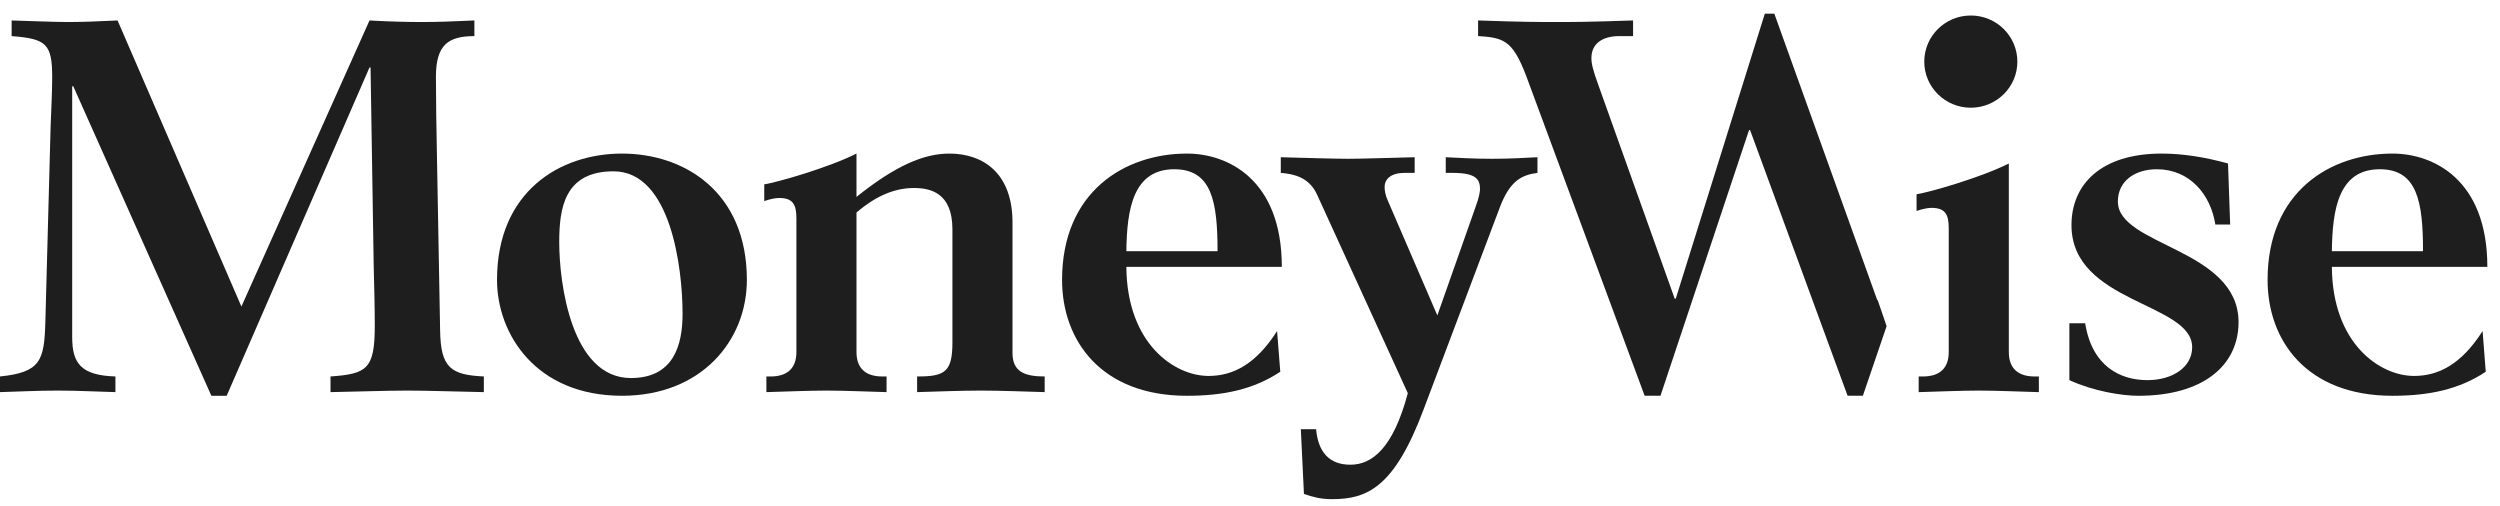 <?xml version="1.0" encoding="UTF-8"?>
<svg width="163px" height="33px" viewBox="0 0 163 33" version="1.1" xmlns="http://www.w3.org/2000/svg" xmlns:xlink="http://www.w3.org/1999/xlink">
    <!-- Generator: Sketch 59.1 (86144) - https://sketch.com -->
    <title>LOGO</title>
    <desc>Created with Sketch.</desc>
    <g id="UI" stroke="none" stroke-width="1" fill="none" fill-rule="evenodd">
        <g id="Desktop-HD---HOME-V1" transform="translate(-42, -46)" fill="#1E1E1E">
            <g id="Header" transform="translate(10, 10)">
                <g id="LOGO" transform="translate(32, 36)">
                    <path d="M28.696,21.552 L28.491,10.286 C28.455,8.583 28.422,6.371 28.422,5.009 C28.422,2.899 29.247,2.355 30.93,2.355 L30.93,1.334 C29.556,1.401 28.422,1.436 27.493,1.436 C26.464,1.436 25.262,1.401 24.092,1.334 L15.74,19.986 L7.665,1.334 C6.29,1.401 5.259,1.436 4.435,1.436 C3.61,1.436 1.925,1.369 0.758,1.334 L0.758,2.355 C3.024,2.525 3.403,2.865 3.403,5.043 C3.403,6.064 3.335,7.188 3.3,8.245 L2.958,20.972 C2.888,23.524 2.647,24.274 0,24.545 L0,25.566 C1.203,25.535 2.406,25.466 3.746,25.466 C5.087,25.466 6.29,25.535 7.526,25.566 L7.526,24.545 C5.294,24.478 4.707,23.695 4.707,21.994 L4.707,5.624 L4.777,5.624 L13.782,25.805 L14.779,25.805 L24.092,4.397 L24.16,4.397 L24.366,17.366 C24.401,18.692 24.435,20.054 24.435,21.245 C24.435,24.07 23.919,24.377 21.549,24.545 L21.549,25.566 C23.267,25.535 25.262,25.466 26.566,25.466 C27.871,25.466 29.865,25.535 31.547,25.566 L31.547,24.545 C29.419,24.443 28.73,24.001 28.696,21.552" id="Fill-1"></path>
                    <path d="M41.134,24.649 C37.251,24.649 36.462,18.454 36.462,15.798 C36.462,13.621 36.772,11.17 40.001,11.17 C43.746,11.17 44.503,17.501 44.503,20.461 C44.503,22.505 43.92,24.649 41.134,24.649 M40.553,10.013 C36.497,10.013 32.406,12.496 32.406,18.251 C32.406,21.788 34.949,25.804 40.553,25.804 C45.74,25.804 48.696,22.198 48.696,18.251 C48.696,12.496 44.606,10.013 40.553,10.013" id="Fill-3"></path>
                    <path d="M66.015,23.016 L66.015,14.506 C66.015,11.307 64.125,10.013 61.893,10.013 C60.242,10.013 58.386,10.796 55.843,12.839 L55.843,10.013 C54.023,10.932 50.687,11.885 49.829,12.021 L49.829,13.112 C50.207,12.974 50.586,12.908 50.791,12.908 C51.686,12.908 51.926,13.315 51.926,14.234 L51.926,22.948 C51.926,24.036 51.308,24.546 50.242,24.546 L49.969,24.546 L49.969,25.566 C51.066,25.535 52.82,25.466 53.884,25.466 C54.95,25.466 56.703,25.535 57.804,25.566 L57.804,24.546 L57.527,24.546 C56.463,24.546 55.843,24.036 55.843,22.948 L55.843,13.857 C57.185,12.702 58.421,12.258 59.589,12.258 C60.656,12.258 62.098,12.565 62.098,14.949 L62.098,22.335 C62.098,24.275 61.582,24.546 59.796,24.546 L59.796,25.566 C60.792,25.535 62.751,25.466 63.953,25.466 C65.157,25.466 67.116,25.535 68.113,25.566 L68.113,24.546 C66.806,24.546 66.015,24.239 66.015,23.016" id="Fill-5"></path>
                    <path d="M76.566,11.035 C79.006,11.035 79.384,13.142 79.384,16.377 L73.439,16.377 C73.472,13.621 73.885,11.035 76.566,11.035 M78.799,24.511 C76.566,24.511 73.472,22.401 73.439,17.398 L83.575,17.398 C83.575,11.682 80.037,10.013 77.391,10.013 C73.335,10.013 69.247,12.497 69.247,18.25 C69.247,22.198 71.789,25.805 77.391,25.805 C79.762,25.805 81.721,25.398 83.474,24.238 L83.266,21.585 C81.857,23.797 80.344,24.511 78.799,24.511" id="Fill-7"></path>
                    <path d="M94.263,10.251 L94.263,11.272 L94.709,11.272 C96.222,11.272 96.497,11.681 96.497,12.327 C96.497,12.496 96.427,12.908 96.222,13.45 L93.714,20.564 L90.483,13.076 C90.312,12.702 90.277,12.396 90.277,12.192 C90.277,11.647 90.723,11.272 91.582,11.272 L92.236,11.272 L92.236,10.251 C90.828,10.286 88.765,10.353 87.871,10.353 C86.977,10.353 84.914,10.286 83.507,10.251 L83.507,11.272 C84.333,11.34 85.362,11.544 85.878,12.702 L91.79,25.635 C90.828,29.243 89.452,30.299 88.043,30.299 C86.702,30.299 85.947,29.516 85.809,27.983 L84.814,27.983 L85.017,32.204 C85.604,32.407 86.117,32.545 86.84,32.545 C89.108,32.545 90.895,31.831 92.82,26.691 L97.802,13.485 C98.456,11.782 99.211,11.408 100.243,11.272 L100.243,10.251 C99.453,10.286 98.559,10.353 97.287,10.353 C95.981,10.353 95.089,10.286 94.263,10.251" id="Fill-9"></path>
                    <g id="Group-13" transform="translate(96.359, 0.437)">
                        <path d="M26.029,19.105 L19.327,0.455 L18.707,0.455 L12.9,19.037 L12.832,19.037 L7.882,5.186 C7.47,4.061 7.401,3.687 7.401,3.346 C7.401,2.429 8.089,1.917 9.224,1.917 L10.117,1.917 L10.117,0.896 C7.197,0.999 6.061,0.999 5.066,0.999 C4.07,0.999 2.933,0.999 0.012,0.896 L0.012,1.917 C1.835,2.019 2.35,2.257 3.347,5.048 L10.872,25.367 L11.904,25.367 L17.679,8.043 L17.746,8.043 L24.104,25.367 L25.101,25.367 L26.648,20.829 L26.075,19.157" id="Fill-11"></path>
                    </g>
                    <path d="M130.975,22.948 L130.975,10.659 C129.154,11.578 125.82,12.531 124.96,12.666 L124.96,13.754 C125.34,13.62 125.718,13.553 125.924,13.553 C126.816,13.553 127.058,13.961 127.058,14.88 L127.058,22.948 C127.058,24.036 126.44,24.546 125.374,24.546 L125.098,24.546 L125.098,25.567 C126.198,25.535 127.952,25.466 129.016,25.466 C130.082,25.466 131.834,25.535 132.934,25.567 L132.934,24.546 L132.659,24.546 C131.594,24.546 130.975,24.036 130.975,22.948" id="Fill-14"></path>
                    <path d="M138.085,13.143 C138.085,11.782 139.219,11.035 140.628,11.035 C142.758,11.035 144.133,12.667 144.442,14.641 L145.406,14.641 L145.267,10.659 C143.791,10.251 142.343,10.013 140.937,10.013 C136.949,10.013 135.06,12.055 135.06,14.676 C135.06,19.782 142.929,19.715 142.929,22.64 C142.929,23.934 141.66,24.785 140.01,24.785 C138.256,24.785 136.4,23.901 135.954,21.075 L134.923,21.075 L134.923,24.785 C136.47,25.499 138.327,25.805 139.424,25.805 C143.686,25.805 145.953,23.796 145.953,21.007 C145.953,16.206 138.085,16.037 138.085,13.143" id="Fill-16"></path>
                    <path d="M155.163,11.035 C157.605,11.035 157.98,13.142 157.98,16.377 L152.038,16.377 C152.07,13.621 152.484,11.035 155.163,11.035 M157.398,24.511 C155.163,24.511 152.07,22.401 152.038,17.398 L162.175,17.398 C162.175,11.682 158.634,10.013 155.989,10.013 C151.933,10.013 147.846,12.497 147.846,18.25 C147.846,22.198 150.385,25.805 155.989,25.805 C158.36,25.805 160.321,25.398 162.071,24.238 L161.865,21.585 C160.456,23.797 158.943,24.511 157.398,24.511" id="Fill-18"></path>
                    <path d="M131.532,4.019 C131.532,5.678 130.172,7.023 128.496,7.023 C126.821,7.023 125.462,5.678 125.462,4.019 C125.462,2.357 126.821,1.011 128.496,1.011 C130.172,1.011 131.532,2.357 131.532,4.019" id="Fill-20"></path>
                </g>
            </g>
        </g>
    </g>
</svg>